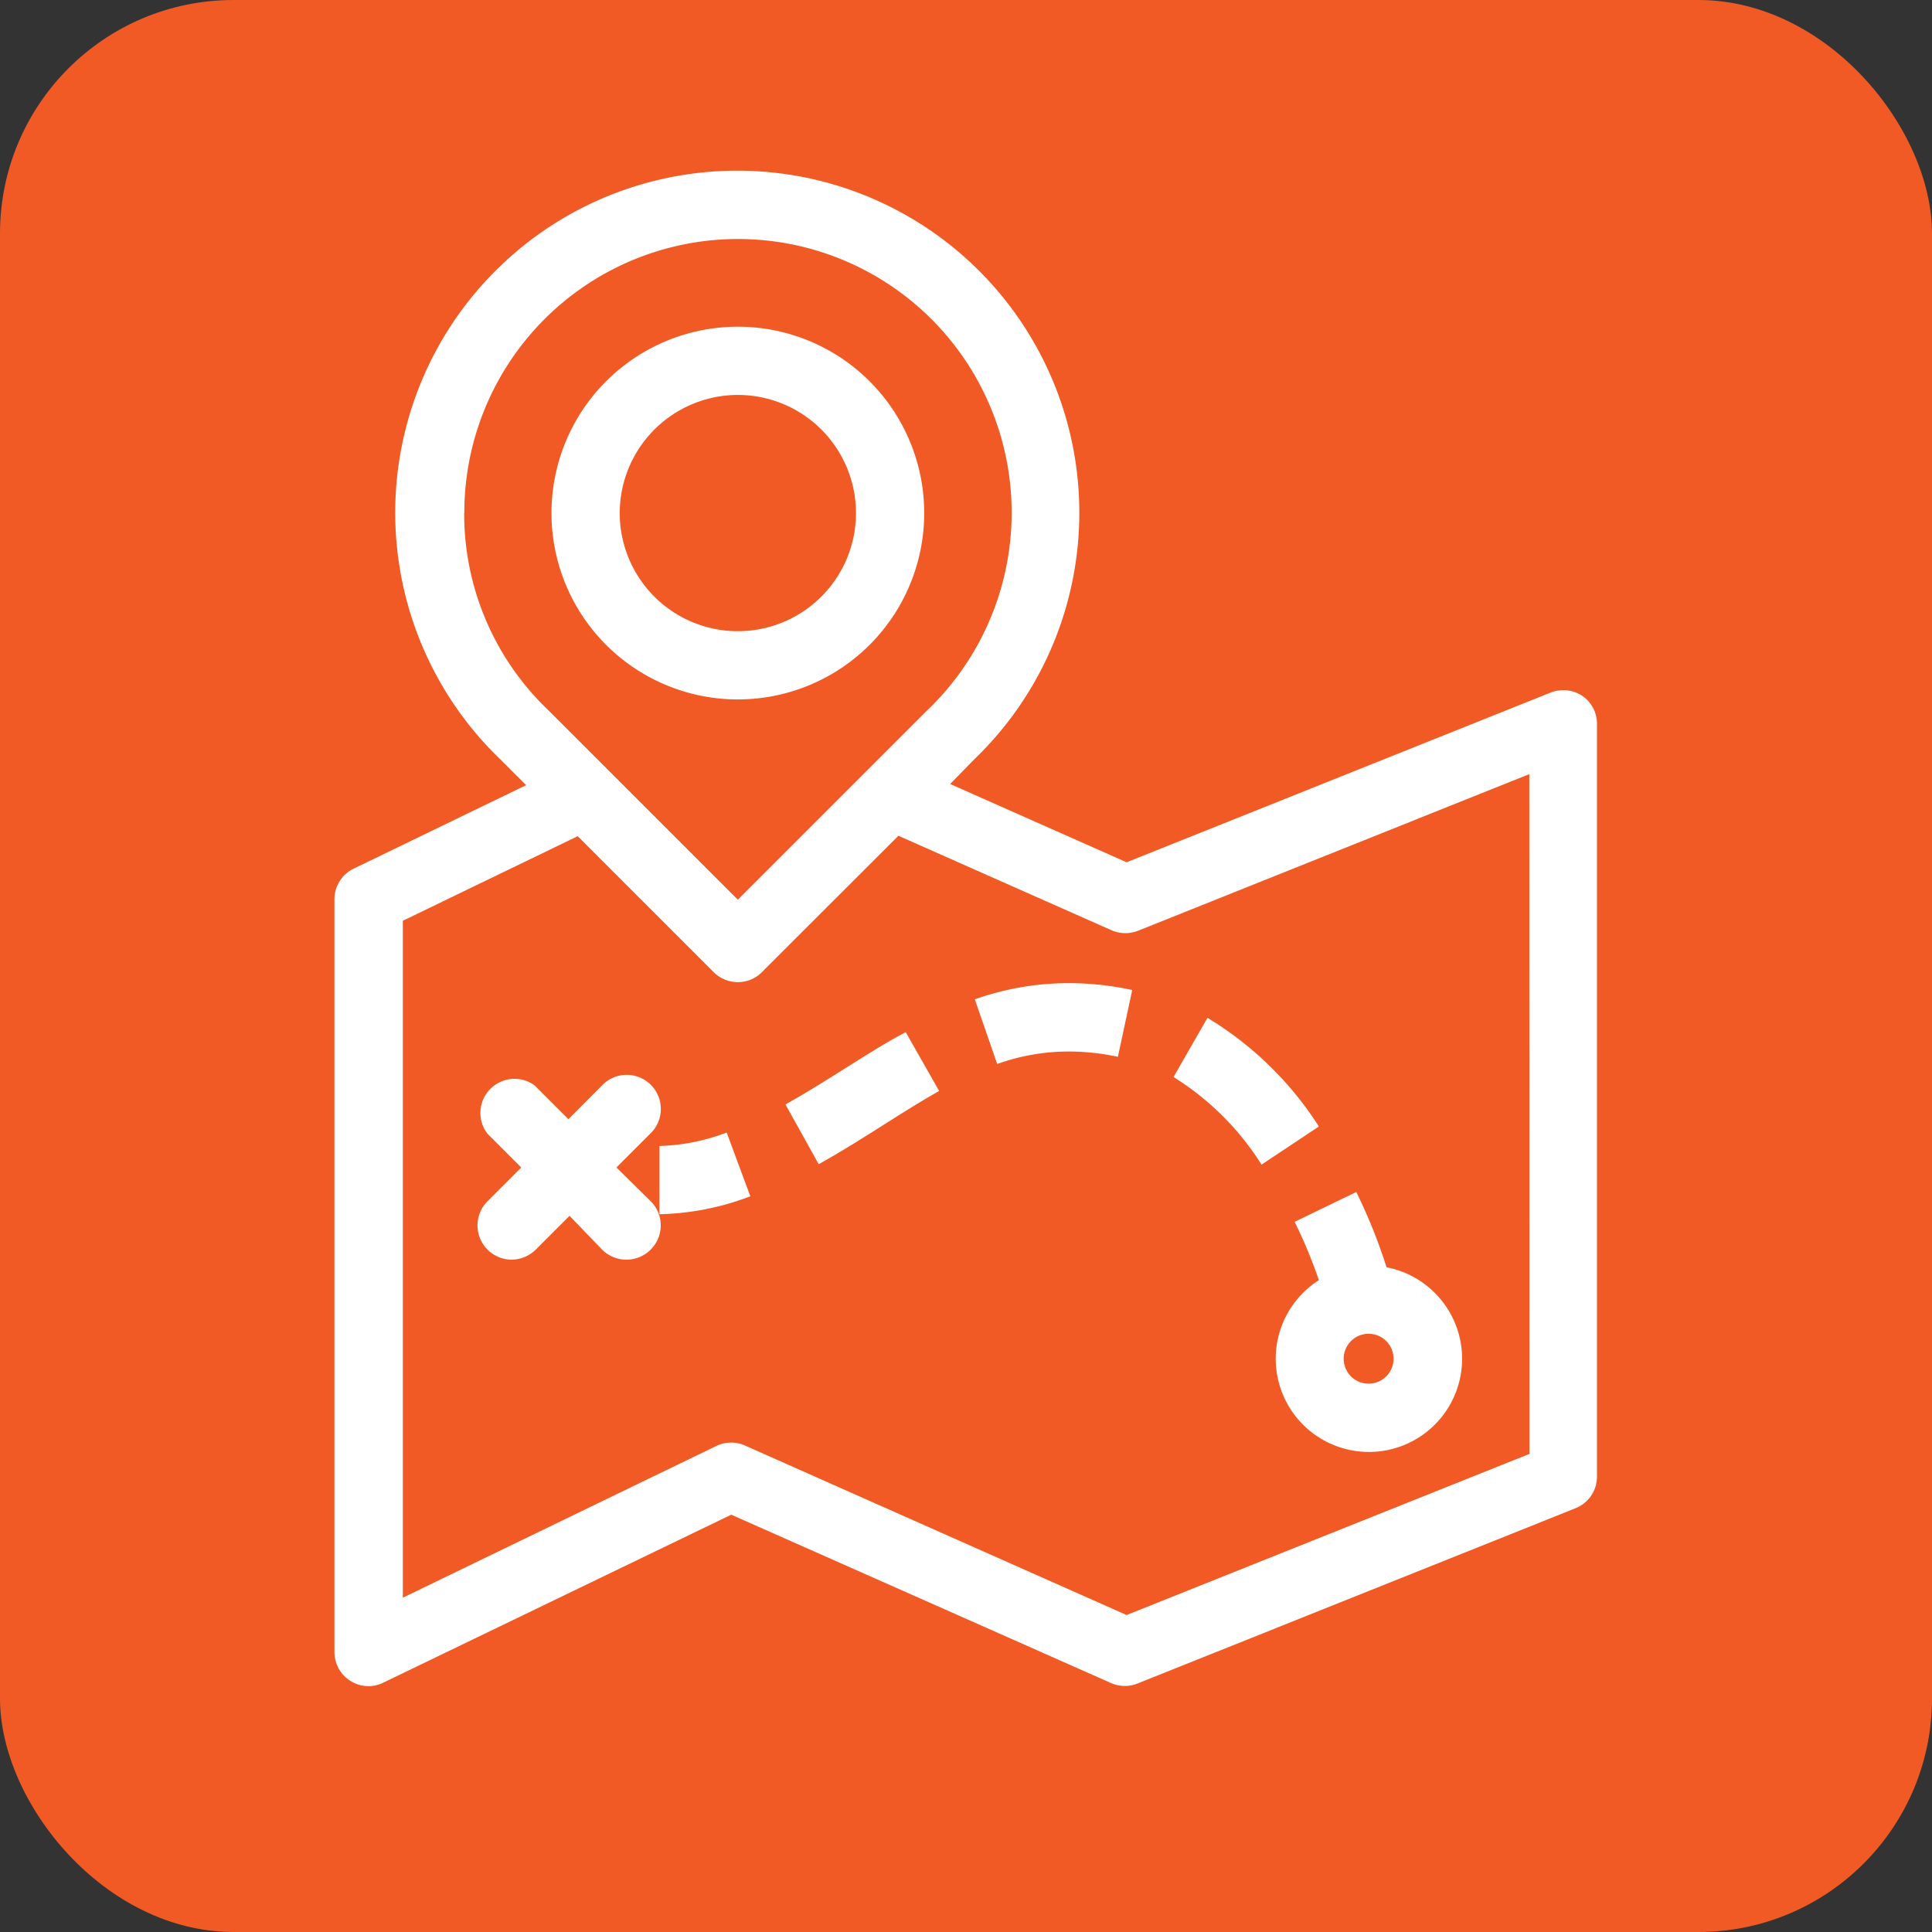 <svg id="Layer_1" data-name="Layer 1" xmlns="http://www.w3.org/2000/svg" viewBox="0 0 134.77 134.77"><rect x="0" y="0" width="134.77" height="134.77" fill="#333333" stroke="none"/><rect width="134.77" height="134.77" rx="16.29" style="fill:#f15a24"/><path d="M51.47,48.79a13,13,0,1,0-13-13A13,13,0,0,0,51.47,48.79Zm0-21.24a8.24,8.24,0,1,1-8.24,8.24A8.25,8.25,0,0,1,51.47,27.55Z" style="fill:#fff"/><path d="M110.39,48.55a2.4,2.4,0,0,0-2.22-.24L78.59,60.15,66.28,54.69,67.93,53a23.86,23.86,0,1,0-33,0l1.77,1.77L24.68,60.59a2.37,2.37,0,0,0-1.35,2.14v52.51a2.38,2.38,0,0,0,2.38,2.38,2.35,2.35,0,0,0,1-.23l24.3-11.73,26.53,11.76a2.38,2.38,0,0,0,1.85,0l30.51-12.21a2.37,2.37,0,0,0,1.5-2.21V50.52A2.36,2.36,0,0,0,110.39,48.55Zm-78-12.76A19.09,19.09,0,1,1,64.6,49.63L51.47,62.76,38.3,49.59A18.93,18.93,0,0,1,32.38,35.79Zm74.3,65.63L78.59,112.66,52,100.85a2.37,2.37,0,0,0-2,0L28.1,111.45V64.23l12.2-5.9,9.48,9.48a2.38,2.38,0,0,0,1.69.7,2.34,2.34,0,0,0,1.68-.7l9.52-9.51,14.91,6.61a2.42,2.42,0,0,0,1.85,0L106.68,54Z" style="fill:#fff"/><path d="M43,81.44l2.36-2.36A2.38,2.38,0,1,0,42,75.71l-2.35,2.36-2.36-2.36A2.38,2.38,0,0,0,34,79.08l2.36,2.36L34,83.8a2.39,2.39,0,0,0,1.68,4.07,2.42,2.42,0,0,0,1.69-.7l2.36-2.36L42,87.17a2.42,2.42,0,0,0,1.69.7A2.39,2.39,0,0,0,45.4,83.8Z" style="fill:#fff"/><path d="M46,79.94l0,4.76a18.84,18.84,0,0,0,6.34-1.25L50.69,79A14.16,14.16,0,0,1,46,79.94Z" style="fill:#fff"/><path d="M74.56,68.58A19.67,19.67,0,0,0,68,69.71l1.56,4.51a14.82,14.82,0,0,1,5-.87h0a16.4,16.4,0,0,1,3.42.37l1-4.66a21,21,0,0,0-4.4-.48Z" style="fill:#fff"/><path d="M88,81.24l4-2.66A23.86,23.86,0,0,0,84.23,71l-2.37,4.13A19.27,19.27,0,0,1,88,81.24Z" style="fill:#fff"/><path d="M59.12,74.42c-1.4.88-2.85,1.8-4.33,2.62l2.32,4.17c1.6-.89,3.1-1.84,4.55-2.76s2.58-1.63,3.85-2.35L63.18,72C61.8,72.72,60.44,73.59,59.12,74.42Z" style="fill:#fff"/><path d="M90.31,85.23A34.13,34.13,0,0,1,92,89.3a6.5,6.5,0,1,0,4.72-.9,37.77,37.77,0,0,0-2.11-5.25Zm5.16,11.29a1.74,1.74,0,1,1,1.74-1.74A1.74,1.74,0,0,1,95.47,96.52Z" style="fill:#fff"/></svg>